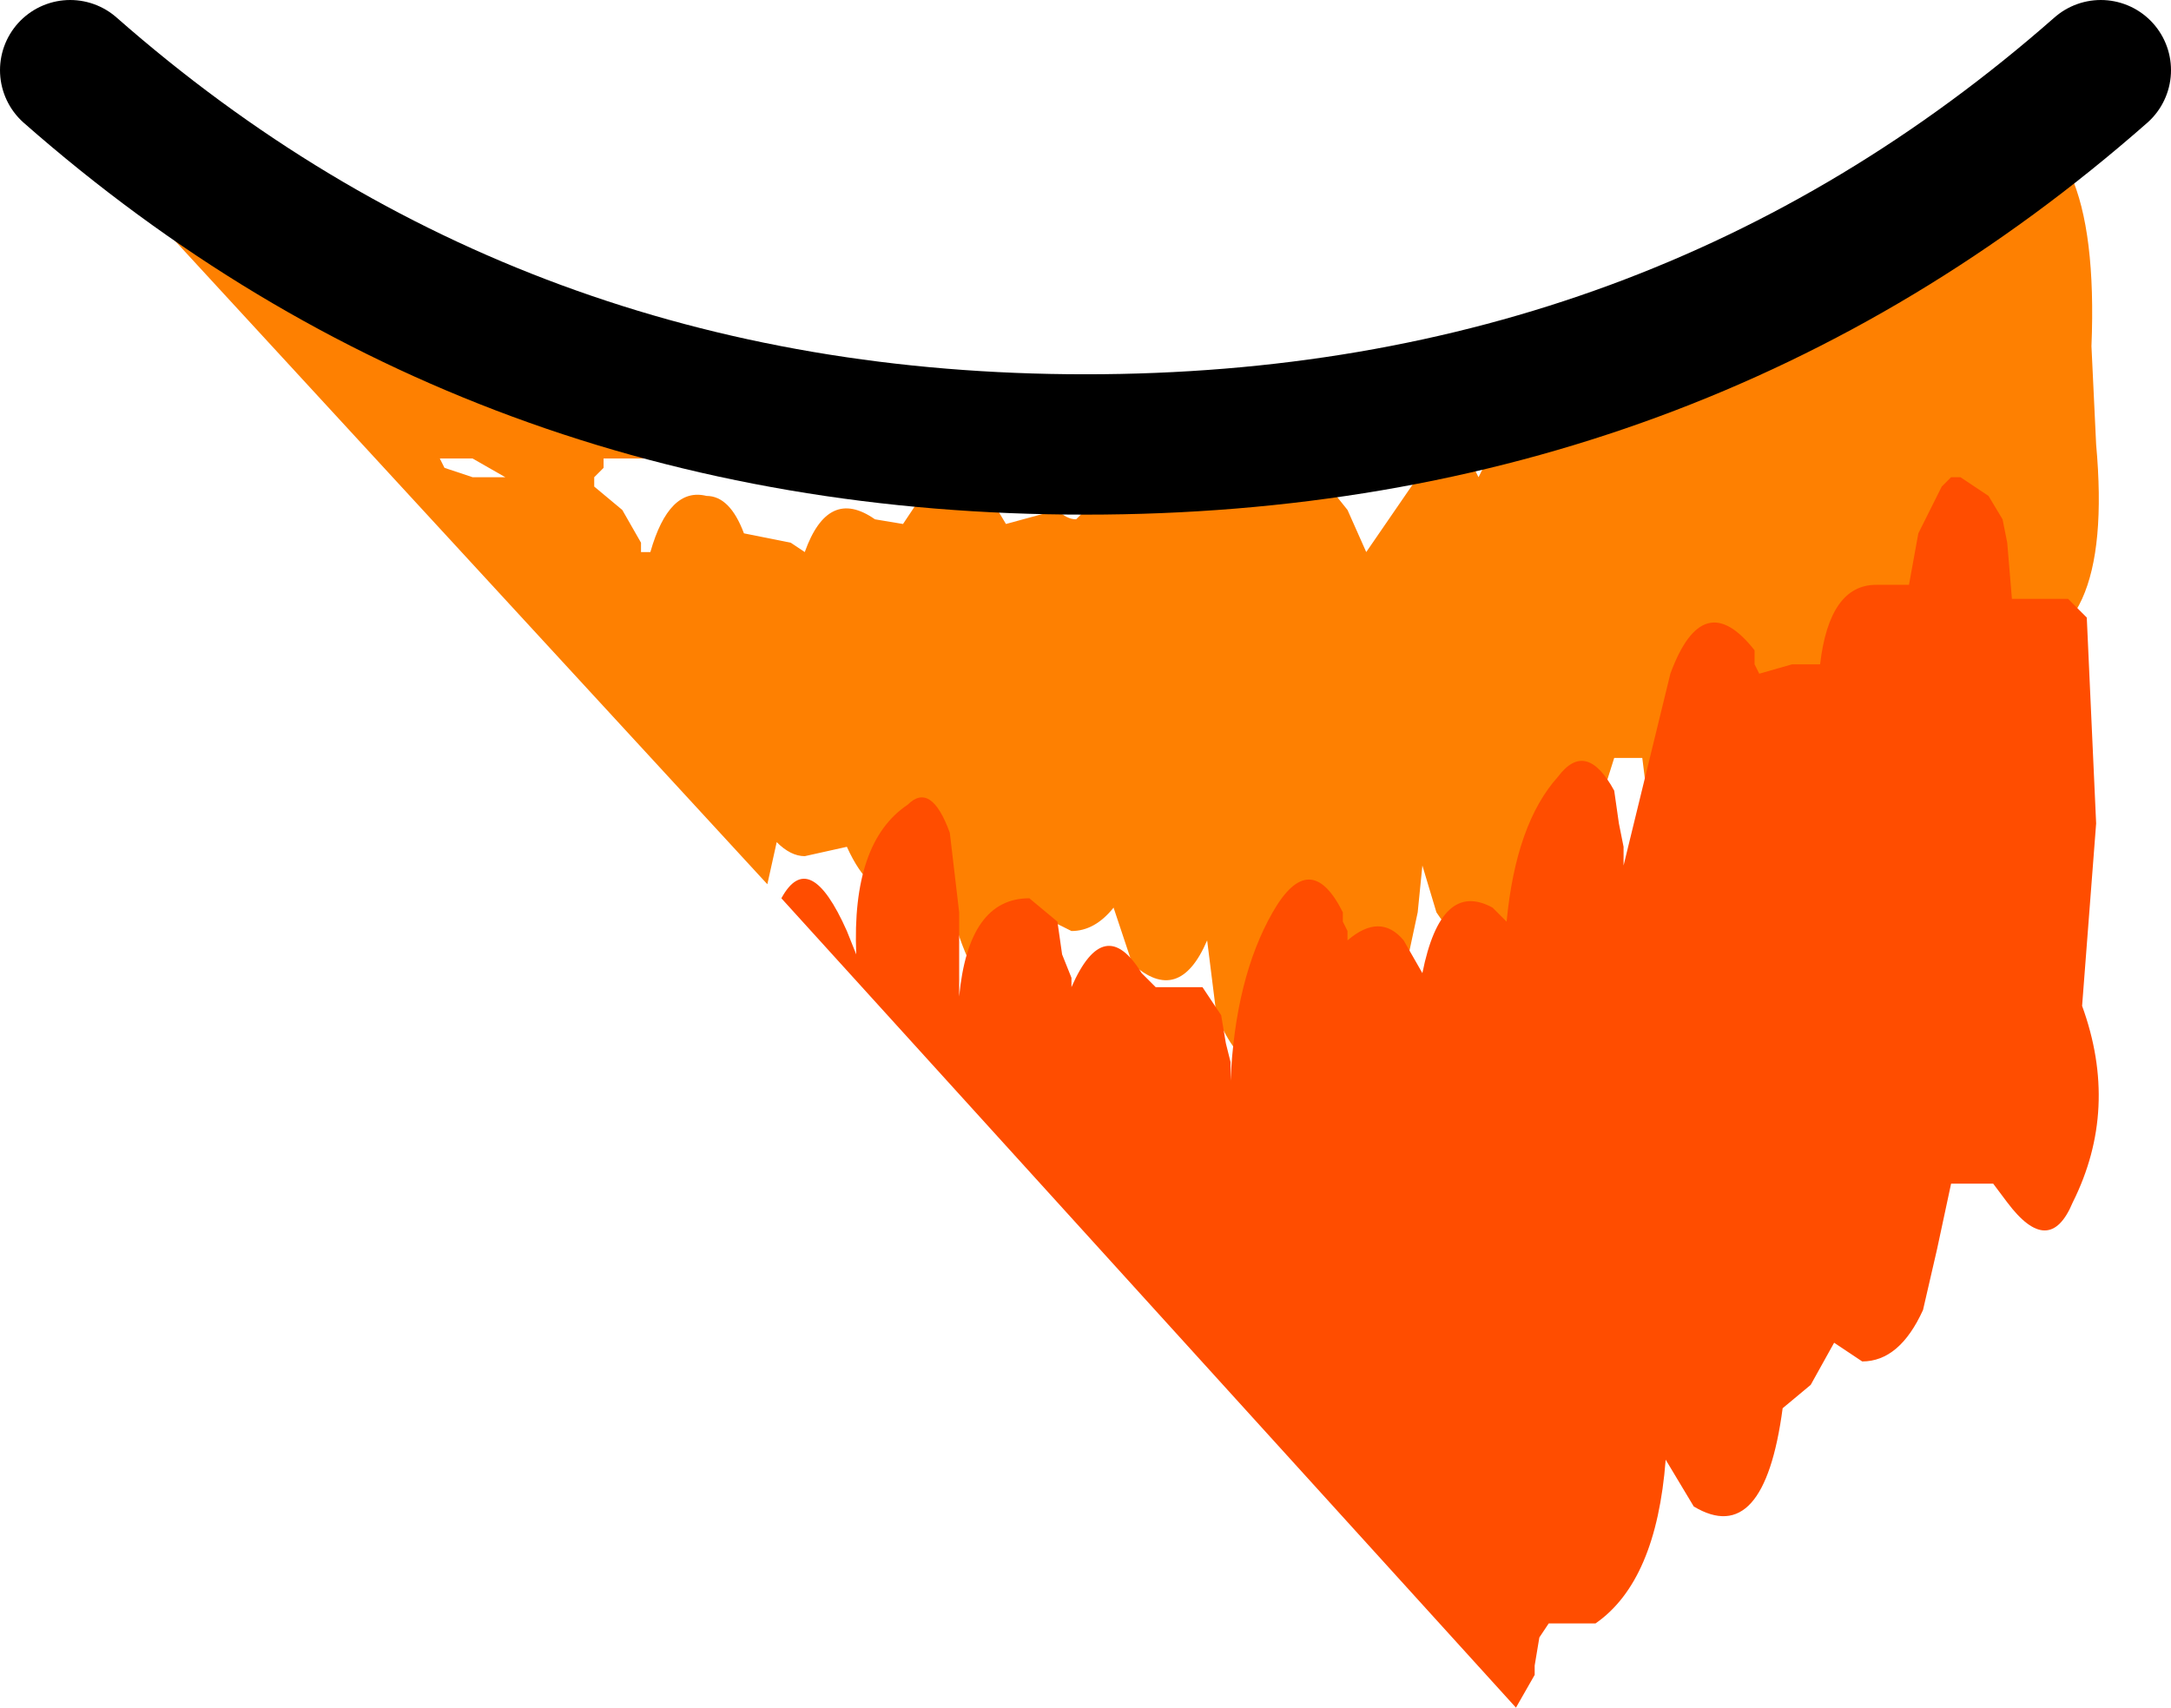 <?xml version="1.0" encoding="UTF-8" standalone="no"?>
<svg xmlns:ffdec="https://www.free-decompiler.com/flash" xmlns:xlink="http://www.w3.org/1999/xlink" ffdec:objectType="shape" height="18.25px" width="23.2px" xmlns="http://www.w3.org/2000/svg">
  <g transform="matrix(1.0, 0.0, 0.0, 1.0, 11.95, 16.6)">
    <path d="M4.85 -12.9 L5.45 -13.1 5.65 -13.35 Q5.95 -13.8 6.25 -13.25 L6.45 -13.45 6.6 -13.45 6.6 -13.6 6.7 -13.6 6.7 -13.7 7.2 -13.85 7.35 -13.85 7.65 -13.95 7.85 -14.65 Q8.05 -15.05 8.4 -14.85 L8.6 -14.55 8.65 -14.5 8.8 -14.55 8.8 -14.75 8.95 -15.05 9.1 -15.25 9.2 -15.25 9.3 -15.35 Q10.5 -15.35 10.4 -12.9 L10.45 -11.85 Q10.65 -9.65 9.45 -9.65 9.15 -8.3 8.4 -8.8 8.1 -8.95 7.9 -9.4 L7.85 -9.2 7.8 -9.1 7.75 -8.95 7.45 -8.5 7.35 -8.5 7.1 -7.6 Q6.85 -7.35 6.45 -7.45 6.05 -6.9 5.7 -7.7 L5.6 -8.5 5.45 -8.5 5.3 -8.5 5.0 -7.55 Q4.8 -6.9 4.4 -7.0 4.0 -5.95 3.4 -6.85 L3.25 -7.35 3.2 -6.85 3.05 -6.15 3.0 -6.05 2.95 -5.95 2.95 -5.75 2.9 -5.5 Q2.6 -4.95 2.25 -5.25 L1.9 -5.6 Q1.45 -4.8 1.05 -5.75 L0.95 -6.55 Q0.65 -5.85 0.15 -6.3 L-0.05 -6.9 Q-0.25 -6.65 -0.5 -6.65 L-0.7 -6.75 Q-1.3 -5.25 -1.75 -6.75 L-1.85 -7.6 Q-2.0 -7.2 -2.35 -7.1 -2.65 -7.0 -2.9 -7.55 L-3.35 -7.45 Q-3.5 -7.45 -3.65 -7.6 L-3.75 -7.15 -10.7 -14.7 -10.7 -14.75 -10.55 -14.85 -10.45 -14.85 -10.35 -14.85 -10.3 -14.85 -10.1 -14.95 -9.7 -14.55 -9.45 -14.5 -9.15 -14.25 -5.75 -13.15 -4.9 -13.0 -0.6 -12.3 3.0 -12.55 4.25 -12.9 4.85 -12.9 M3.9 -11.6 L3.8 -11.6 3.85 -11.5 3.9 -11.6 M3.2 -11.5 L2.25 -11.4 2.45 -11.15 2.65 -10.7 3.2 -11.5 M0.55 -11.3 L0.6 -11.5 0.2 -11.5 Q0.35 -11.5 0.55 -11.3 M-1.2 -11.7 L-1.3 -11.6 -1.45 -11.6 -1.65 -11.6 -1.5 -11.5 -1.2 -11.0 -0.65 -11.15 Q-0.55 -11.05 -0.45 -11.05 L0.0 -11.5 -0.45 -11.6 -1.0 -11.7 -1.05 -11.7 -1.2 -11.7 M-1.9 -11.6 L-3.4 -11.6 -4.9 -11.7 -5.5 -11.7 -5.5 -11.6 -5.6 -11.5 -5.6 -11.4 -5.3 -11.15 -5.1 -10.8 -5.1 -10.7 -5.0 -10.7 Q-4.8 -11.4 -4.4 -11.3 -4.15 -11.3 -4.0 -10.9 L-3.5 -10.8 -3.35 -10.7 Q-3.1 -11.4 -2.6 -11.05 L-2.3 -11.0 -1.9 -11.6 M-6.7 -11.5 L-6.55 -11.5 -6.9 -11.7 -7.1 -11.7 -7.2 -11.7 -7.25 -11.7 -7.2 -11.6 -6.9 -11.5 -6.7 -11.5" fill="#fe8001" fill-rule="evenodd" stroke="none"/>
    <path d="M9.0 -11.5 L9.3 -11.3 9.45 -11.05 9.5 -10.8 9.55 -10.2 10.15 -10.2 10.35 -10.0 10.45 -7.8 10.3 -5.85 Q10.7 -4.75 10.2 -3.75 9.95 -3.15 9.5 -3.75 L9.35 -3.95 9.05 -3.95 8.9 -3.95 8.75 -3.25 8.6 -2.6 Q8.35 -2.05 7.95 -2.05 L7.65 -2.25 7.4 -1.8 7.1 -1.55 Q6.9 -0.05 6.15 -0.5 L5.85 -1.0 Q5.75 0.3 5.1 0.75 L4.6 0.75 4.5 0.9 4.45 1.2 4.45 1.3 4.25 1.65 -3.6 -7.0 Q-3.3 -7.55 -2.9 -6.65 L-2.8 -6.4 Q-2.85 -7.6 -2.25 -8.0 -2.0 -8.25 -1.8 -7.7 L-1.7 -6.85 -1.7 -5.95 Q-1.6 -7.0 -0.95 -7.0 L-0.65 -6.75 -0.6 -6.4 -0.5 -6.15 -0.5 -6.05 Q-0.15 -6.85 0.25 -6.2 L0.4 -6.05 0.9 -6.05 1.1 -5.75 1.15 -5.45 1.2 -5.25 1.2 -5.05 Q1.25 -6.15 1.65 -6.85 2.05 -7.55 2.4 -6.85 L2.4 -6.75 2.45 -6.65 2.45 -6.55 Q2.8 -6.85 3.05 -6.55 L3.25 -6.2 Q3.45 -7.2 4.0 -6.9 L4.15 -6.75 Q4.25 -7.8 4.7 -8.3 5.0 -8.7 5.3 -8.15 L5.35 -7.8 5.4 -7.55 5.4 -7.35 5.9 -9.4 Q6.25 -10.35 6.8 -9.65 L6.8 -9.5 6.85 -9.4 7.2 -9.5 7.5 -9.5 Q7.6 -10.35 8.1 -10.35 L8.45 -10.35 8.55 -10.9 8.8 -11.4 8.9 -11.5 9.0 -11.5" fill="#ff4d00" fill-rule="evenodd" stroke="none"/>
    <path d="M10.5 -15.85 Q5.95 -11.85 -0.35 -11.85 -6.65 -11.85 -11.2 -15.85" fill="none" stroke="#000000" stroke-linecap="round" stroke-linejoin="round" stroke-width="1.5"/>
  </g>
</svg>
